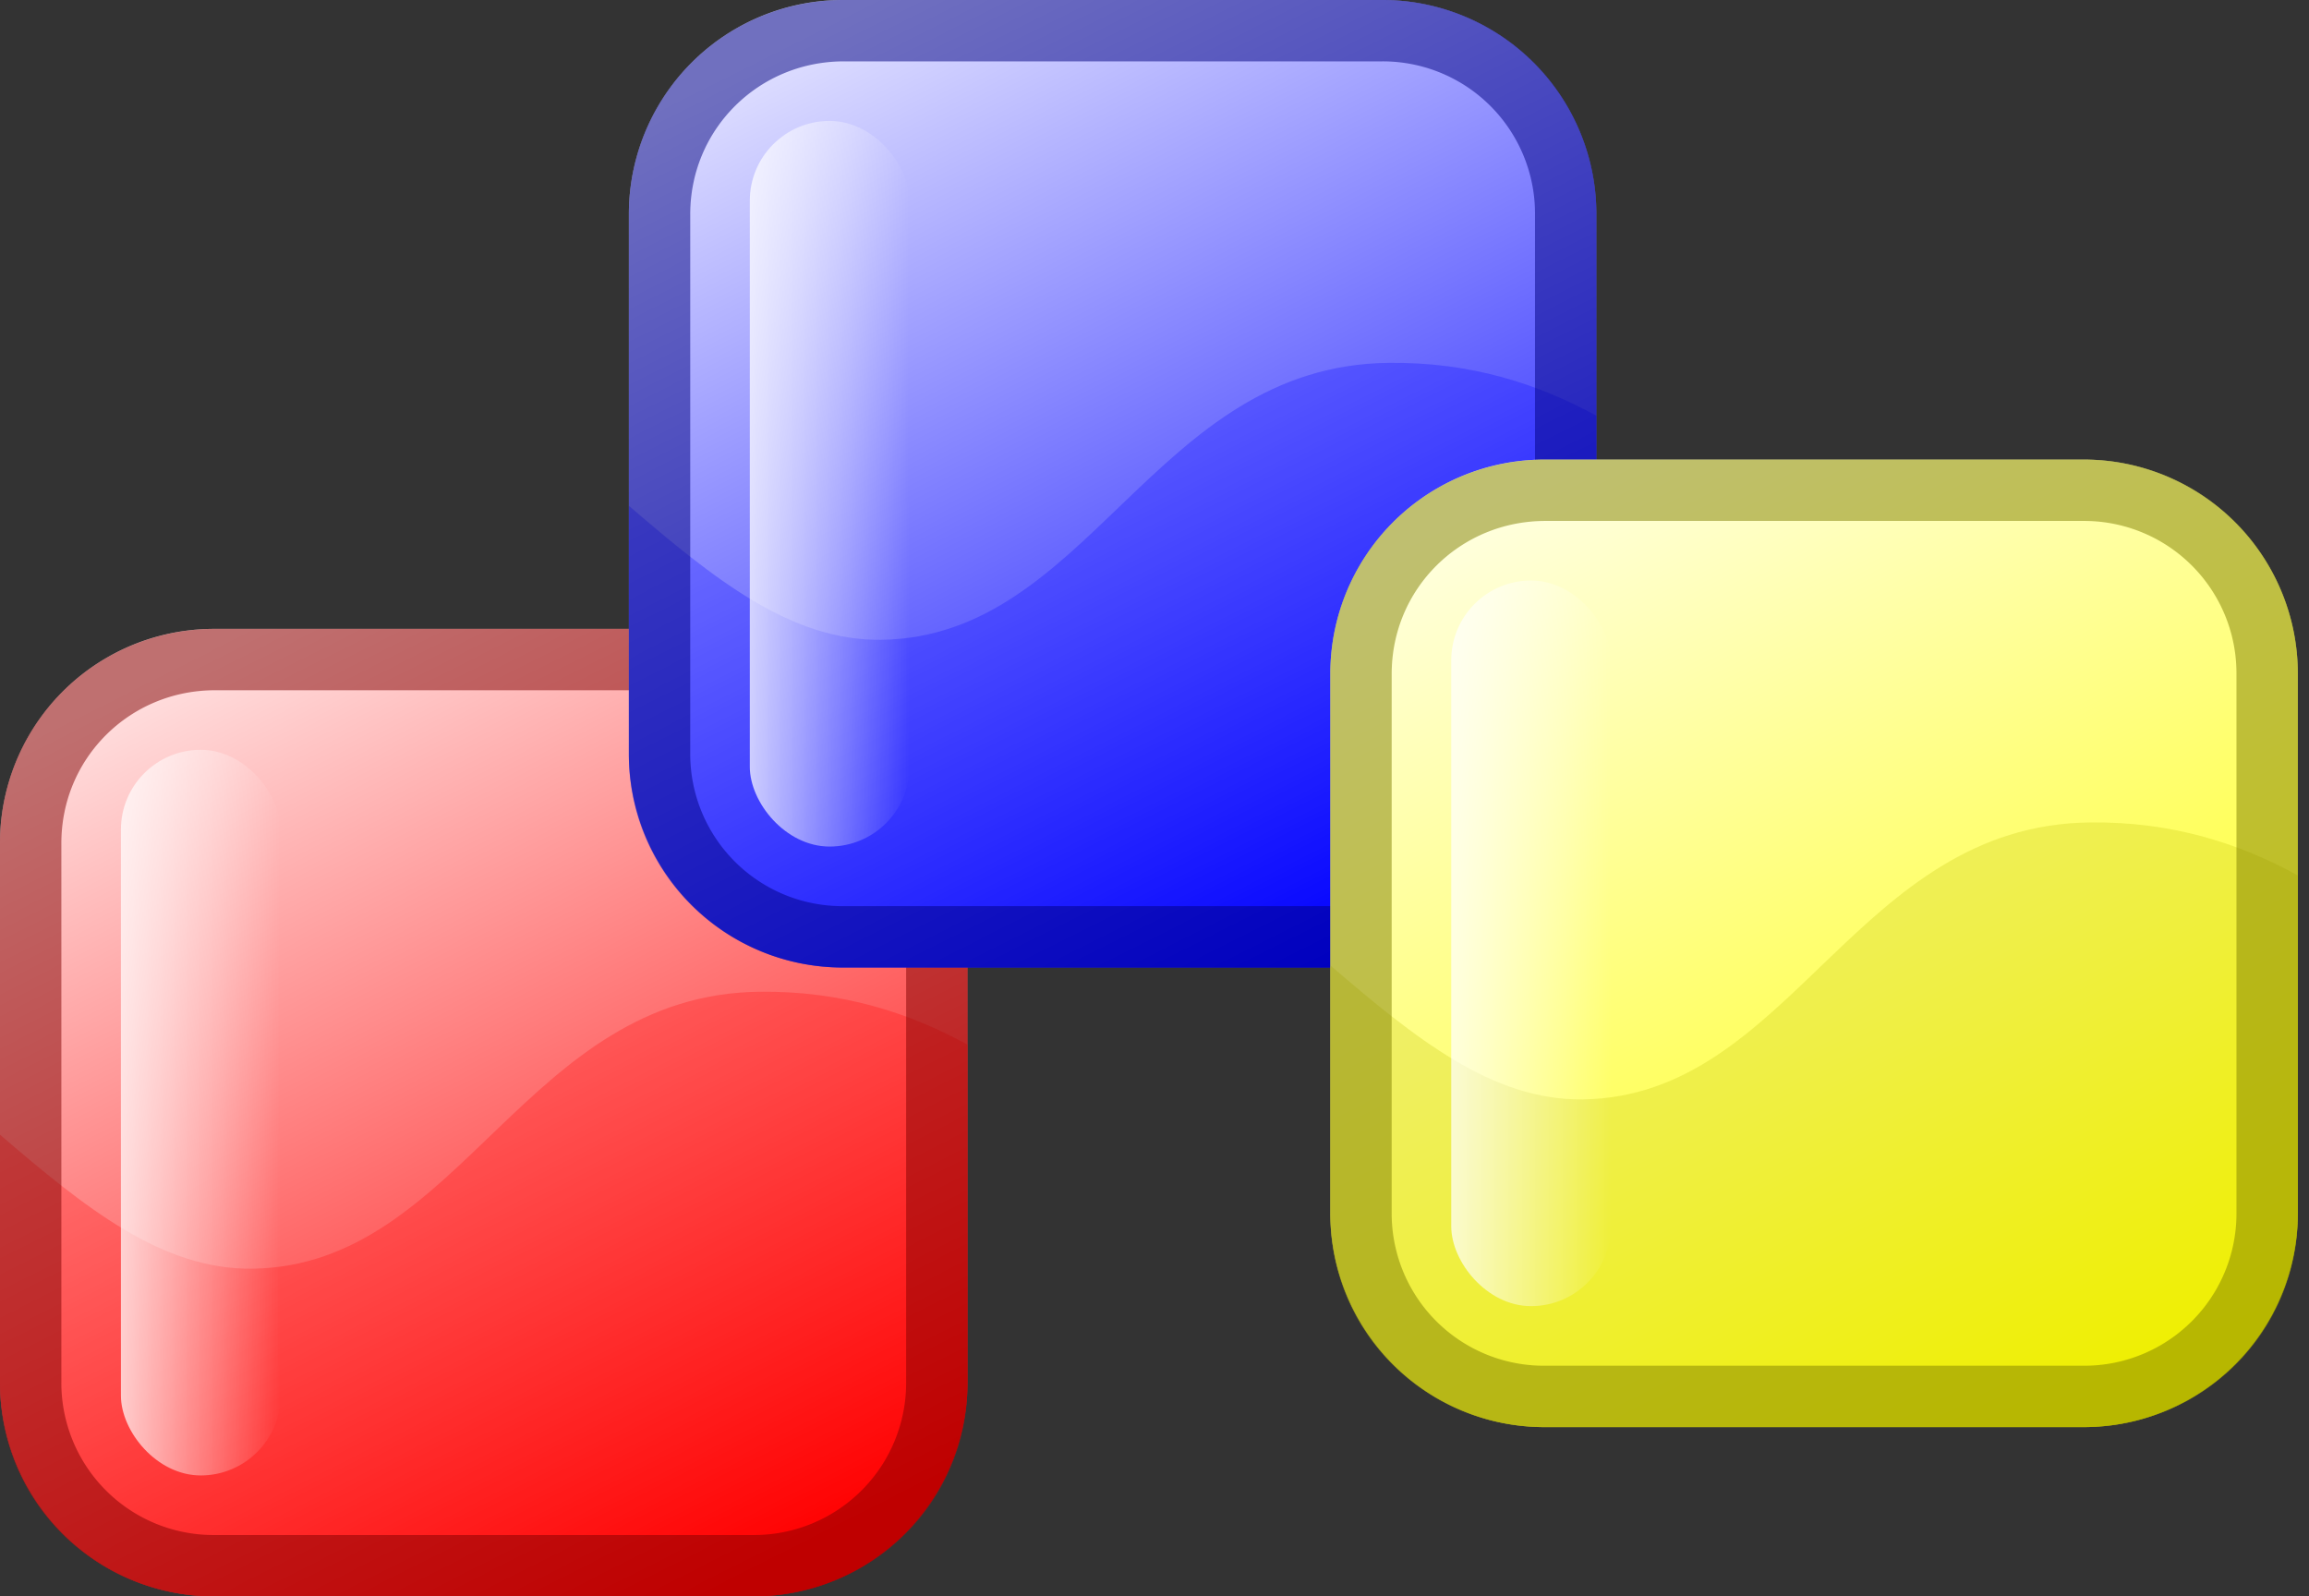 <svg width="81" height="56" viewBox="0 0 81 56" xmlns="http://www.w3.org/2000/svg">
 <rect x="0" y="0" width="81" height="56" fill="#333333" stroke="none"/>
 <defs>
  <linearGradient x1="75.507%" y1="100%" x2="24.959%" y2="0%" id="a">
   <stop stop-color="#F00" offset="0%"/>
   <stop stop-color="#FFE0E0" offset="100%"/>
  </linearGradient>
  <linearGradient x1="-37.724%" y1="49.998%" x2="100.001%" y2="49.998%" id="b">
   <stop stop-color="#FFF" offset="0%"/>
   <stop stop-color="#FFF" stop-opacity="0" offset="100%"/>
  </linearGradient>
  <linearGradient x1="74.95%" y1="99.999%" x2="24.68%" y2="-.001%" id="c">
   <stop stop-color="#00F" offset="0%"/>
   <stop stop-color="#E0E0FF" offset="100%"/>
  </linearGradient>
  <linearGradient x1="-37.395%" y1="49.998%" y2="49.998%" id="d">
   <stop stop-color="#FFF" offset="0%"/>
   <stop stop-color="#FFF" stop-opacity="0" offset="100%"/>
  </linearGradient>
  <linearGradient x1="24.798%" y1="-.001%" x2="75.298%" y2="99.999%" id="e">
   <stop stop-color="#FFFFE0" offset="0%"/>
   <stop stop-color="#FF0" offset="100%"/>
  </linearGradient>
  <linearGradient x1="-37.724%" y1="49.998%" y2="49.998%" id="f">
   <stop stop-color="#FFF" offset="0%"/>
   <stop stop-color="#FFF" stop-opacity="0" offset="100%"/>
  </linearGradient>
 </defs>
 <g fill="none" fill-rule="evenodd">
  <g transform="translate(0 22.061)">
   <path d="M7.524 0h18.892a7.508 7.508 0 0 1 7.524 7.524v18.892a7.508 7.508 0 0 1-7.524 7.524H7.524A7.508 7.508 0 0 1 0 26.416V7.524A7.508 7.508 0 0 1 7.524 0z" fill="url(#a)"/>
   <path d="M26.653 12.729c-8.236.089-10.487 9.62-17.802 9.715-3.162.04-5.86-2.13-8.851-4.7v8.765c0 4.115 3.36 7.431 7.528 7.431H26.42c4.169 0 7.521-3.316 7.521-7.431V14.586c-2.042-1.12-4.406-1.89-7.287-1.857z" fill="#F00" opacity=".25"/>
   <rect fill="url(#b)" x="4.242" y="4.242" width="5.6" height="25.455" rx="2.8"/>
   <path d="M7.546 1.076h18.87a6.419 6.419 0 0 1 6.448 6.45v18.891a6.415 6.415 0 0 1-6.448 6.447H7.524a6.416 6.416 0 0 1-6.448-6.447V7.52c0-3.587 2.884-6.444 6.47-6.444z" stroke-opacity=".502" stroke="maroon" stroke-width="2.153"/>
  </g>
  <g transform="translate(22.061)">
   <path d="M7.524 0h18.892a7.508 7.508 0 0 1 7.524 7.524v18.892a7.508 7.508 0 0 1-7.524 7.524H7.524A7.508 7.508 0 0 1 0 26.416V7.524A7.508 7.508 0 0 1 7.524 0z" fill="url(#c)"/>
   <path d="M26.652 12.729c-8.235.089-10.486 9.62-17.8 9.715-3.163.04-5.86-2.13-8.852-4.7v8.765c0 4.115 3.36 7.431 7.528 7.431H26.42c4.169 0 7.521-3.316 7.521-7.431V14.586c-2.042-1.12-4.406-1.89-7.288-1.857z" fill="#00F" opacity=".25"/>
   <rect fill="url(#d)" x="4.242" y="4.242" width="5.6" height="25.455" rx="2.8"/>
   <path d="M7.546 1.076h18.87a6.419 6.419 0 0 1 6.448 6.45v18.891a6.415 6.415 0 0 1-6.448 6.447H7.524a6.416 6.416 0 0 1-6.448-6.447V7.52c0-3.587 2.884-6.444 6.47-6.444z" stroke-opacity=".502" stroke="navy" stroke-width="2.153"/>
  </g>
  <g transform="translate(46.668 16.122)">
   <path d="M7.524 0h18.892a7.508 7.508 0 0 1 7.524 7.524v18.892a7.508 7.508 0 0 1-7.524 7.524H7.524A7.508 7.508 0 0 1 0 26.416V7.524A7.508 7.508 0 0 1 7.524 0z" fill="url(#e)"/>
   <path d="M26.652 12.729c-8.235.089-10.486 9.62-17.8 9.715-3.163.04-5.86-2.13-8.852-4.7v8.765c0 4.115 3.36 7.431 7.528 7.431H26.42c4.169 0 7.521-3.316 7.521-7.431V14.586c-2.042-1.12-4.406-1.89-7.288-1.857z" fill="#C0C000" opacity=".25"/>
   <rect fill="url(#f)" x="4.242" y="4.242" width="5.6" height="25.455" rx="2.8"/>
   <path d="M7.546 1.076h18.87a6.419 6.419 0 0 1 6.448 6.45v18.891a6.415 6.415 0 0 1-6.448 6.447H7.524a6.416 6.416 0 0 1-6.448-6.447V7.52c0-3.587 2.884-6.444 6.47-6.444z" stroke-opacity=".502" stroke="olive" stroke-width="2.153"/>
  </g>
 </g>
</svg>
